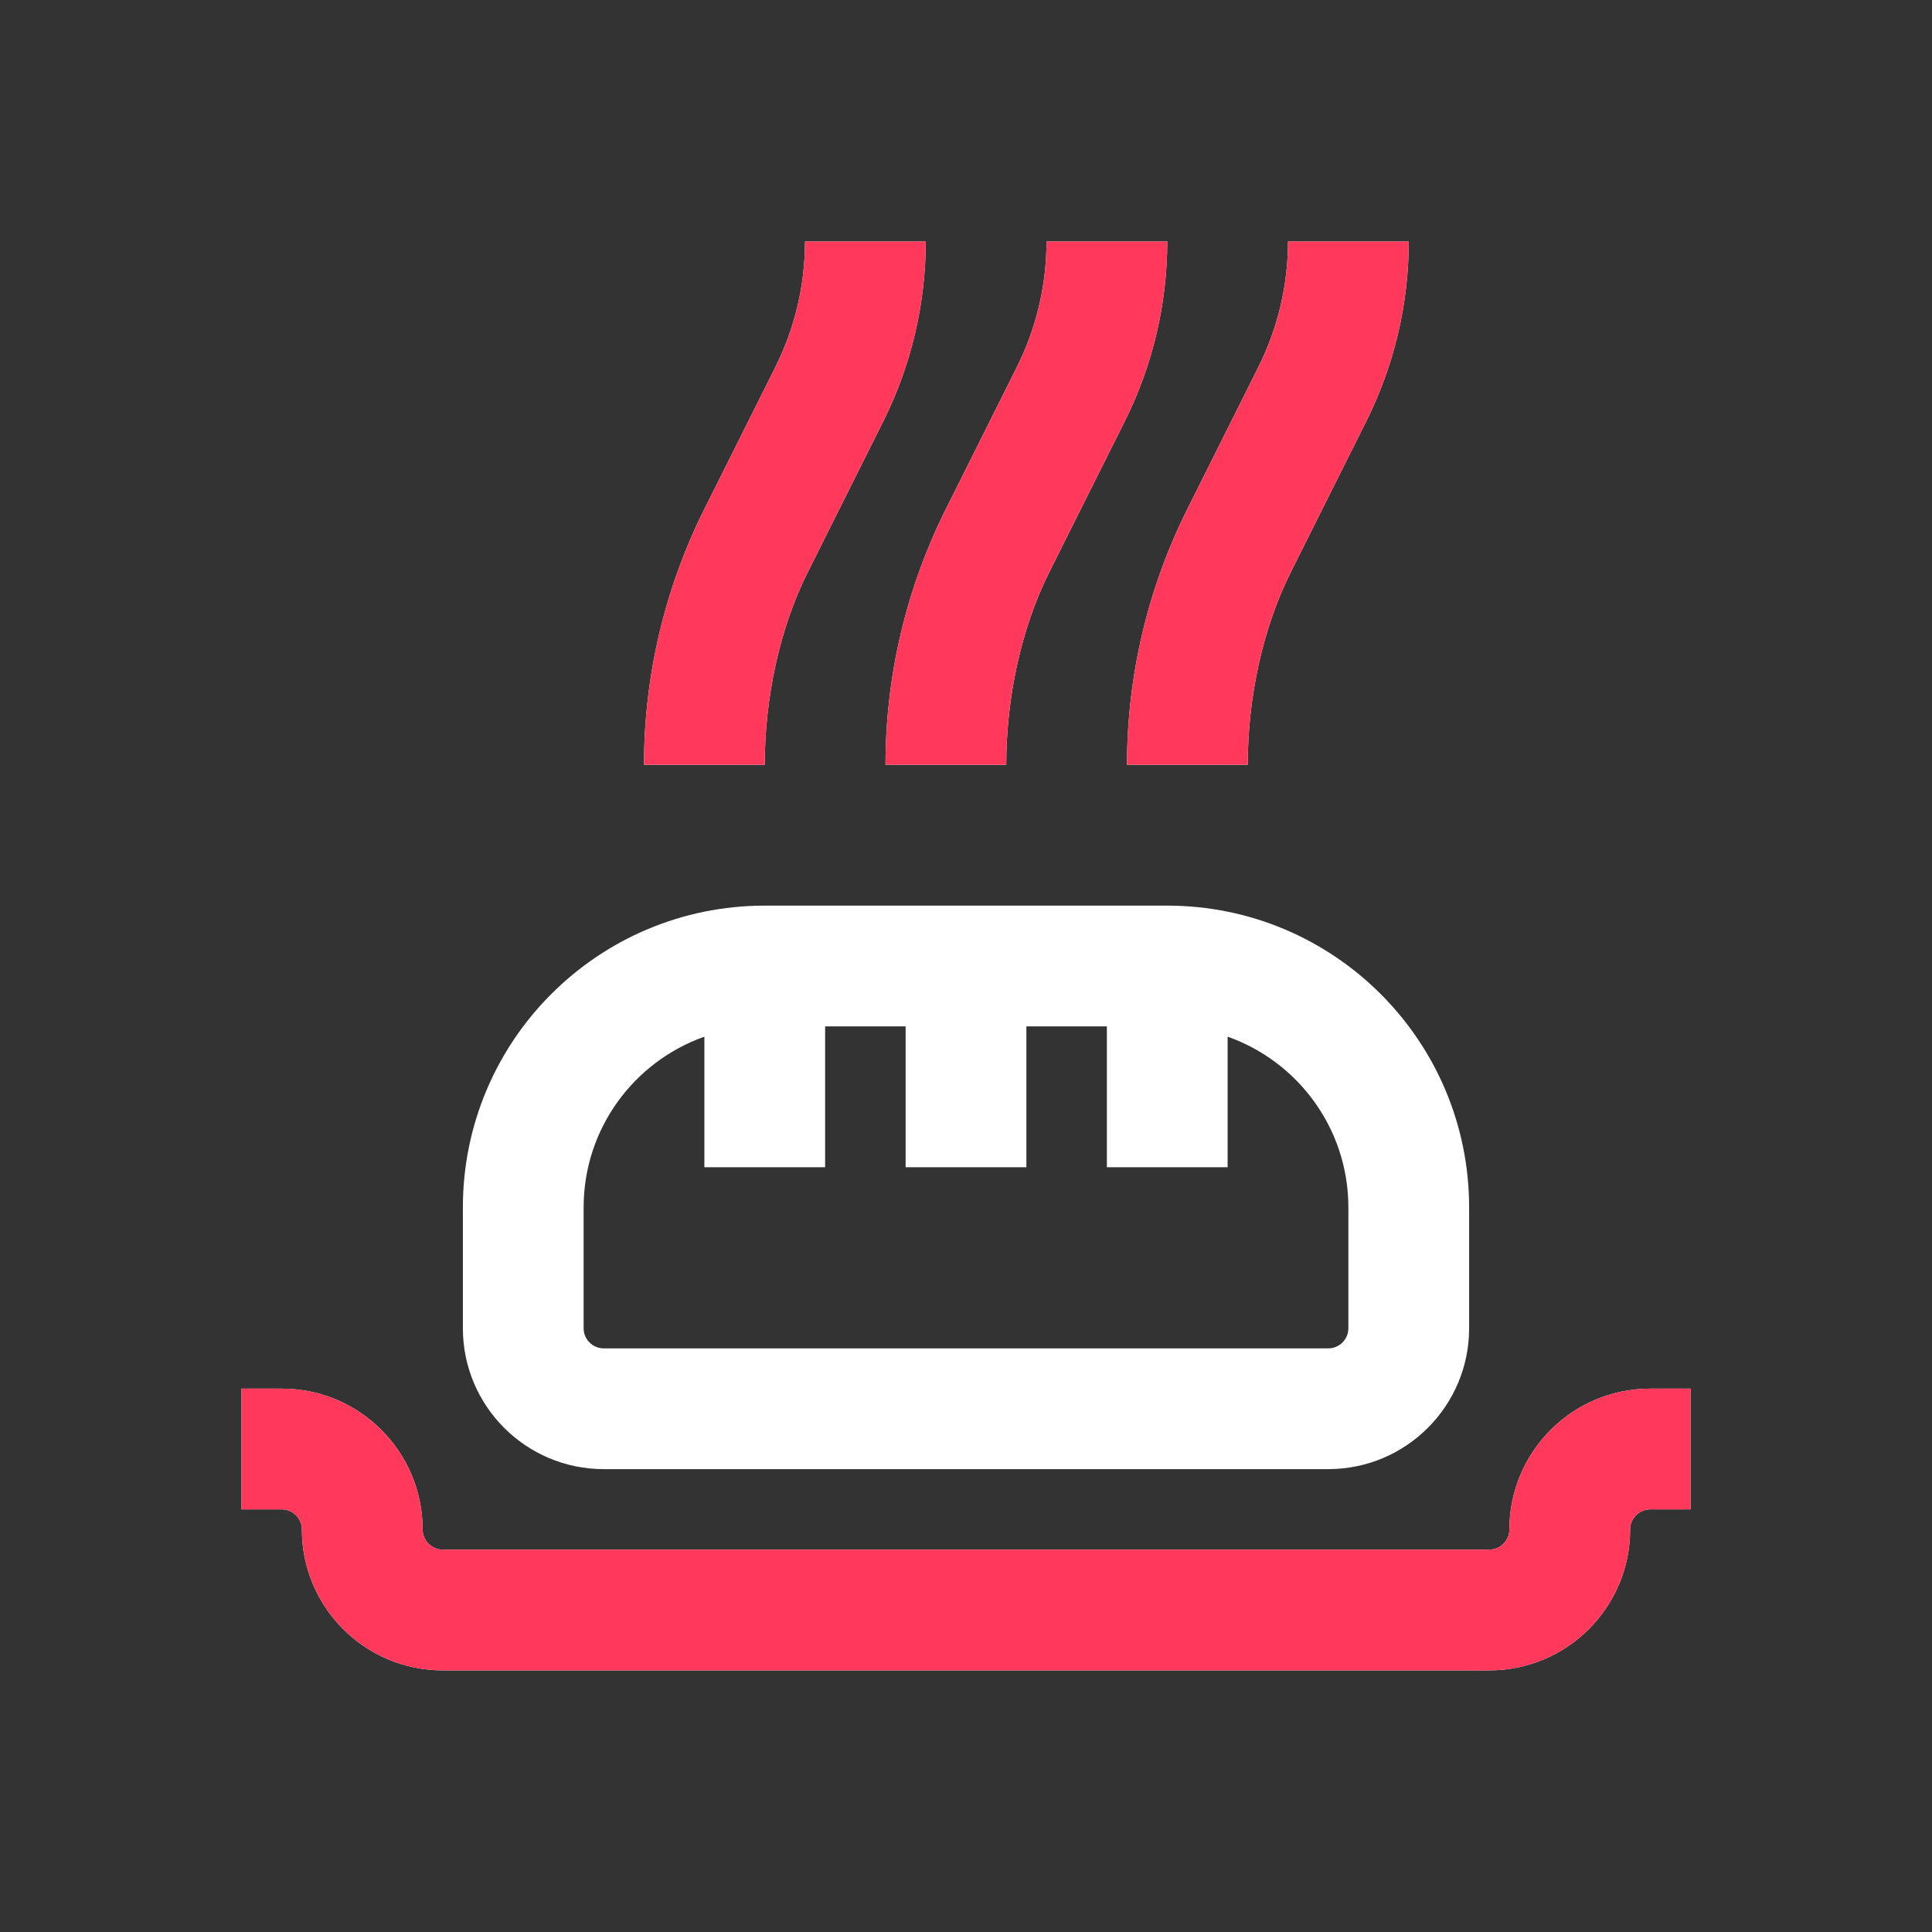 <svg width="24" height="24" viewBox="0 0 24 24" fill="none" xmlns="http://www.w3.org/2000/svg">
<rect x="0" y="0" width="24" height="24" fill="#333333" stroke="none"/>
<path d="M9.632 4.559C9.874 4.075 10 3.541 10 3H11.5C11.5 3.774 11.32 4.537 10.974 5.23L10.035 7.107C9.683 7.809 9.5 8.674 9.5 9.5H8C8 8.397 8.257 7.309 8.75 6.323L9.632 4.559Z" fill="white"/>
<path d="M13 3C13 3.541 12.874 4.075 12.632 4.559L11.75 6.323C11.257 7.309 11 8.397 11 9.5H12.5C12.5 8.674 12.683 7.809 13.035 7.107L13.974 5.23C14.32 4.537 14.5 3.774 14.5 3H13Z" fill="white"/>
<path d="M16 3C16 3.541 15.874 4.075 15.632 4.559L14.75 6.323C14.257 7.309 14 8.397 14 9.5H15.5C15.5 8.674 15.683 7.809 16.035 7.107L16.974 5.23C17.32 4.537 17.5 3.774 17.5 3H16Z" fill="white"/>
<path d="M3.5 18.75H3V17.25H3.5C4.466 17.25 5.25 18.034 5.25 19C5.25 19.138 5.362 19.25 5.5 19.25H18.5C18.638 19.25 18.75 19.138 18.75 19C18.75 18.034 19.534 17.25 20.5 17.25H21V18.75H20.5C20.362 18.75 20.25 18.862 20.25 19C20.25 19.966 19.466 20.75 18.5 20.75H5.5C4.534 20.75 3.75 19.966 3.75 19C3.75 18.862 3.638 18.75 3.5 18.75Z" fill="white"/>
<path fill-rule="evenodd" clip-rule="evenodd" d="M9.5 11.25C7.429 11.25 5.75 12.929 5.75 15V16.5C5.75 17.466 6.534 18.25 7.5 18.25H16.5C17.466 18.25 18.25 17.466 18.25 16.5V15C18.25 12.929 16.571 11.25 14.5 11.25H9.5ZM8.75 12.878V14.5H10.25V12.75H11.25V14.5H12.75V12.75H13.75V14.5H15.25V12.878C16.124 13.187 16.75 14.02 16.75 15V16.5C16.75 16.638 16.638 16.75 16.5 16.75H7.5C7.362 16.75 7.25 16.638 7.25 16.5V15C7.25 14.02 7.876 13.187 8.75 12.878Z" fill="white"/>
<path d="M9.632 4.559C9.874 4.075 10 3.541 10 3H11.5C11.5 3.774 11.32 4.537 10.974 5.23L10.035 7.107C9.683 7.809 9.5 8.674 9.5 9.5H8C8 8.397 8.257 7.309 8.75 6.323L9.632 4.559Z" fill="#FF385C"/>
<path d="M13 3C13 3.541 12.874 4.075 12.632 4.559L11.75 6.323C11.257 7.309 11 8.397 11 9.5H12.5C12.5 8.674 12.683 7.809 13.035 7.107L13.974 5.23C14.32 4.537 14.5 3.774 14.5 3H13Z" fill="#FF385C"/>
<path d="M16 3C16 3.541 15.874 4.075 15.632 4.559L14.75 6.323C14.257 7.309 14 8.397 14 9.5H15.5C15.5 8.674 15.683 7.809 16.035 7.107L16.974 5.23C17.32 4.537 17.5 3.774 17.5 3H16Z" fill="#FF385C"/>
<path d="M3.5 18.75H3V17.25H3.5C4.466 17.25 5.25 18.034 5.25 19C5.25 19.138 5.362 19.25 5.5 19.25H18.5C18.638 19.25 18.75 19.138 18.75 19C18.75 18.034 19.534 17.25 20.5 17.25H21V18.75H20.5C20.362 18.75 20.25 18.862 20.25 19C20.25 19.966 19.466 20.75 18.5 20.75H5.5C4.534 20.75 3.75 19.966 3.75 19C3.75 18.862 3.638 18.75 3.5 18.75Z" fill="#FF385C"/>
</svg>
